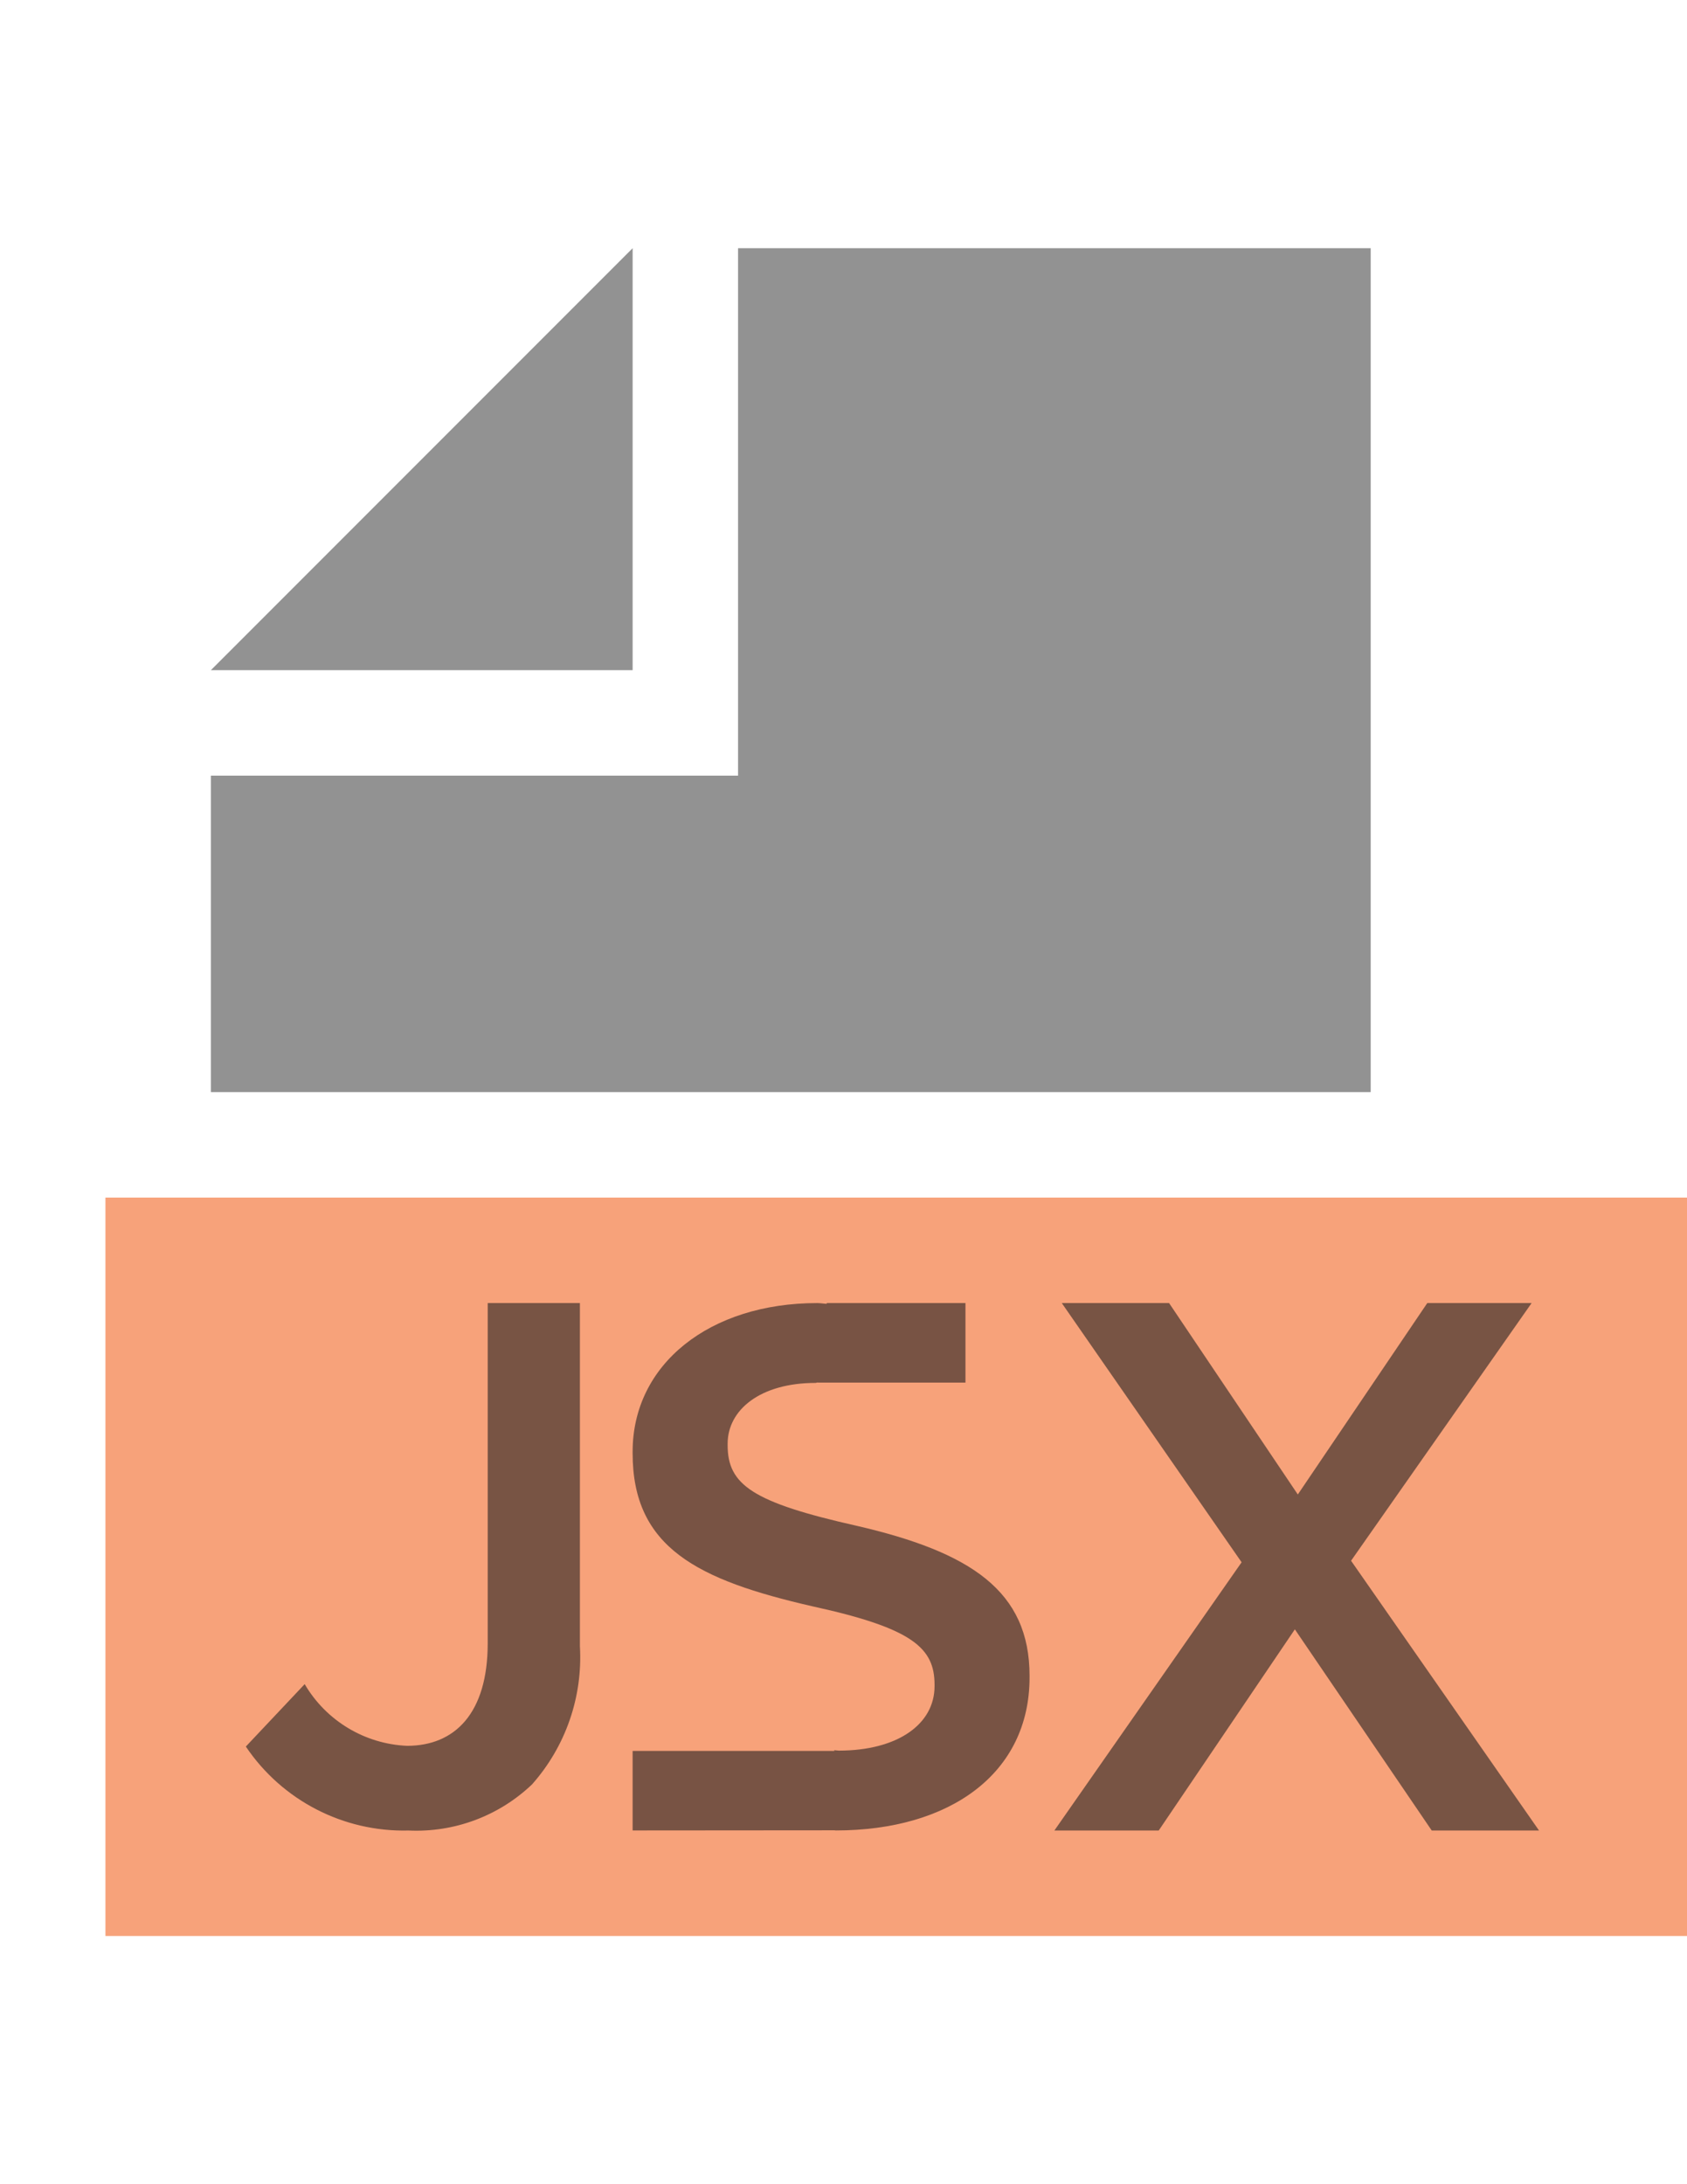 <?xml version="1.0" encoding="utf-8"?>
<!-- Generator: Adobe Illustrator 16.0.2, SVG Export Plug-In . SVG Version: 6.00 Build 0)  -->
<!DOCTYPE svg PUBLIC "-//W3C//DTD SVG 1.1//EN" "http://www.w3.org/Graphics/SVG/1.1/DTD/svg11.dtd">
<svg version="1.1" id="Layer_1" xmlns="http://www.w3.org/2000/svg" xmlns:xlink="http://www.w3.org/1999/xlink" x="0px" y="0px"
	 width="612px" height="792px" viewBox="0 0 612 792" enable-background="new 0 0 612 792" xml:space="preserve">
<title>jspx@2x</title>
<g>
	<g>
		<polygon opacity="0.7" fill="#656565" enable-background="new    " points="229.5,90 76.5,243 229.5,243 		"/>
		<rect x="38.25" y="434.25" opacity="0.6" fill="#F26522" enable-background="new    " width="573.75" height="267.75"/>
		<polygon opacity="0.7" fill="#656565" enable-background="new    " points="267.75,90 267.75,243 267.75,281.25 229.5,281.25 
			76.5,281.25 76.5,396 497.25,396 497.25,90 		"/>
	</g>
	<path opacity="0.6" fill="#231F20" enable-background="new    " d="M294.785,582.469c36.411,7.956,44.246,15.147,44.246,28.426
		v0.523c0,13.82-13.457,23.364-34.729,23.364c-0.579,0-1.074-0.131-1.644-0.149v0.262H229.5v28.836l73.185-0.056l0.504,0.056
		c41.453,0,70.309-20.692,70.309-55.488v-0.561c0-30.779-21.301-44.861-62.744-54.424c-37.821-8.498-46.786-14.886-46.786-29.229
		v-0.541c0-12.215,11.757-22.038,31.928-22.038l0.729-0.169v0.057h53.621V472.5h-50.306l-0.028,0.262
		c-1.186-0.037-2.25-0.262-3.455-0.262c-38.941,0-66.957,22.058-66.957,53.92v0.542C229.5,561.215,253.051,572.906,294.785,582.469z
		"/>
	<g opacity="0.6">
		<path fill="#231F20" d="M555.628,472.5l-65.497,93.434l68.186,97.816h-38.923l-49.652-72.945l-49.39,72.945H382.5l67.923-97.26
			l-65.234-93.99h38.922l46.702,69.408l46.964-69.408H555.628L555.628,472.5z"/>
	</g>
	<g opacity="0.6">
		<path fill="#231F20" d="M89.183,633.308l21.347-22.634c7.777,13.278,21.762,21.703,37.136,22.371
			c17.399,0,29.263-11.865,29.263-37.176V472.5h33.446v124.444c1.069,18.34-5.18,36.355-17.377,50.094
			c-12.023,11.454-28.208,17.493-44.795,16.712C124.62,664.354,102.362,652.873,89.183,633.308z"/>
	</g>
</g>
</svg>
